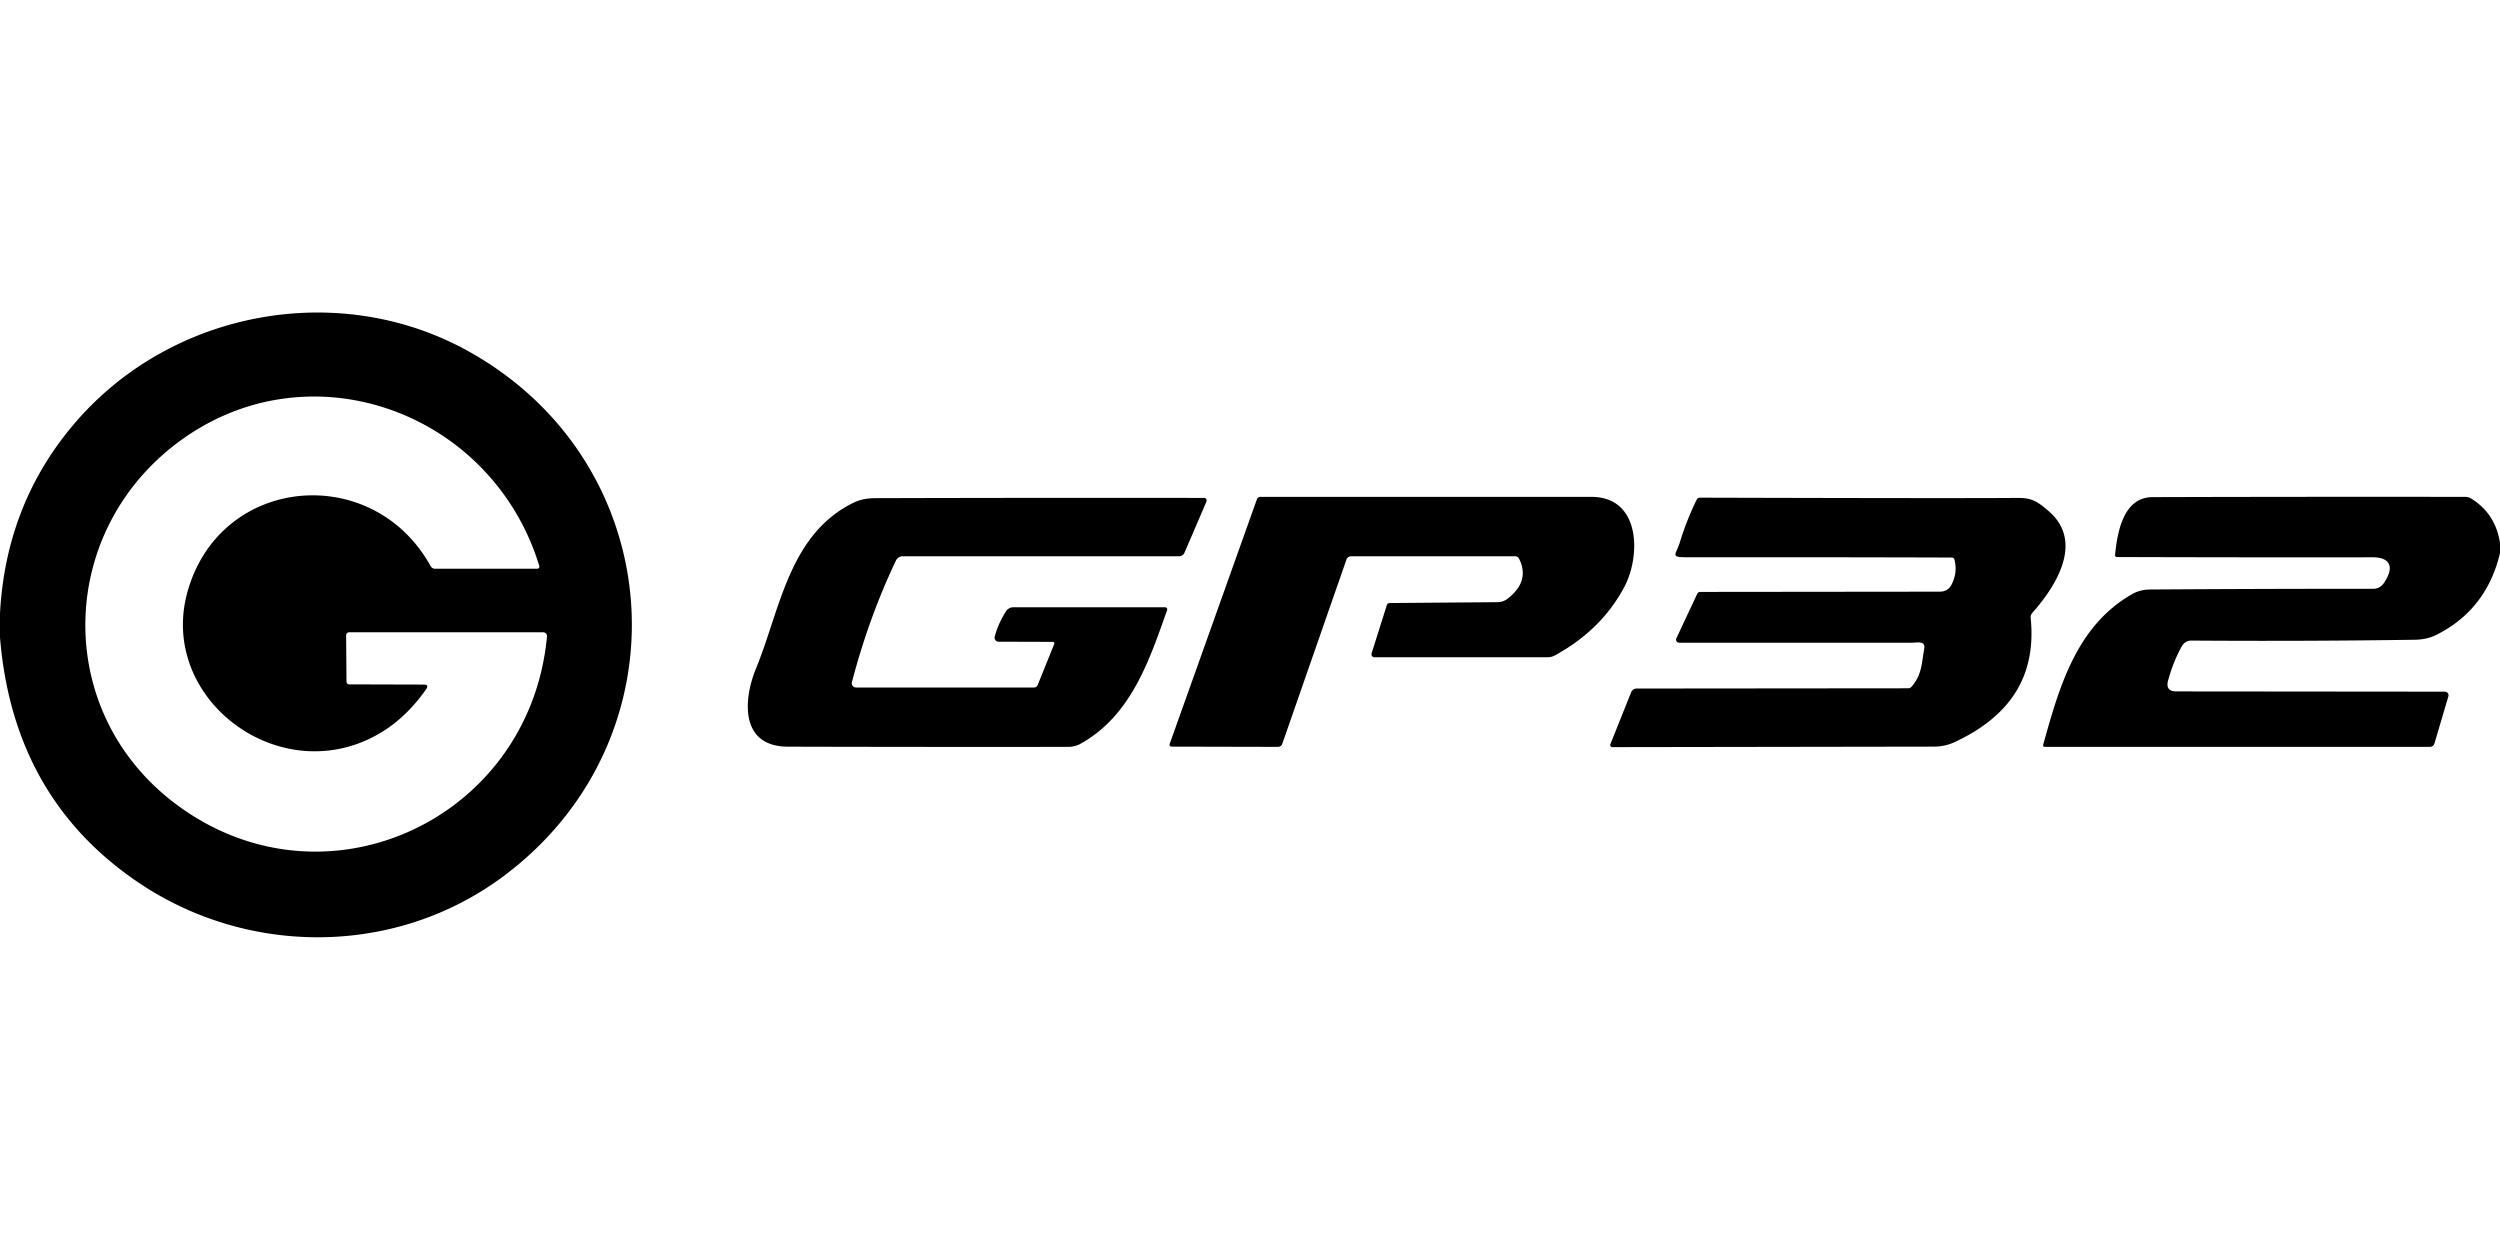<?xml version="1.0" encoding="UTF-8" standalone="no"?>
<!DOCTYPE svg PUBLIC "-//W3C//DTD SVG 1.1//EN" "http://www.w3.org/Graphics/SVG/1.1/DTD/svg11.dtd">
<svg xmlns="http://www.w3.org/2000/svg" version="1.1" viewBox="0 0 600 300">
<path fill="#000000" d="
  M 0.00 152.94
  L 0.00 147.19
  Q 1.47 120.14 18.81 100.56
  C 42.10 74.27 81.77 67.23 112.44 84.31
  C 160.97 111.34 165.23 177.24 120.81 210.31
  C 95.08 229.48 59.67 229.65 33.23 211.81
  Q 3.11 191.48 0.00 152.94
  Z
  M 101.72 164.30
  Q 103.03 164.31 102.28 165.39
  Q 96.29 174.01 87.66 177.77
  C 64.55 187.82 38.00 166.46 45.06 141.81
  C 53.05 113.95 89.54 110.88 103.36 135.88
  A 1.22 1.22 75.2 0 0 104.42 136.50
  L 128.93 136.50
  A 0.52 0.52 -8.3 0 0 129.43 135.83
  C 117.96 98.25 72.95 82.28 41.49 107.12
  C 13.82 128.97 13.24 170.33 41.21 192.21
  C 76.83 220.07 127.13 197.28 131.28 152.73
  A 0.90 0.90 2.6 0 0 130.38 151.75
  L 83.77 151.75
  A 0.75 0.70 -90.0 0 0 83.07 152.50
  L 83.16 163.58
  A 0.67 0.64 90.0 0 0 83.80 164.25
  L 101.72 164.30
  Z"
/>
<path fill="#000000" d="
  M 301.65 119.85
  A 0.90 0.90 9.6 0 1 302.50 119.25
  Q 342.34 119.25 381.95 119.25
  C 393.76 119.25 393.83 133.37 389.83 140.88
  Q 384.34 151.20 373.19 157.29
  Q 372.35 157.75 371.38 157.75
  L 329.87 157.75
  A 0.72 0.72 8.6 0 1 329.18 156.82
  L 332.84 145.22
  A 0.70 0.69 -81.8 0 1 333.49 144.73
  L 359.39 144.52
  A 4.11 3.63 23.2 0 0 361.75 143.74
  Q 367.29 139.52 364.57 134.08
  A 1.05 1.05 -13.2 0 0 363.63 133.50
  L 324.28 133.50
  A 1.21 1.20 9.5 0 0 323.14 134.31
  L 307.75 178.51
  A 1.11 1.10 -80.3 0 1 306.71 179.25
  L 281.14 179.19
  A 0.46 0.46 9.9 0 1 280.71 178.58
  L 301.65 119.85
  Z"
/>
<path fill="#000000" d="
  M 468.44 133.81
  Q 437.02 133.71 405.60 133.75
  C 400.53 133.76 402.16 133.45 403.23 129.96
  Q 404.83 124.76 407.22 119.88
  A 0.81 0.80 13.0 0 1 407.94 119.44
  Q 471.80 119.62 484.25 119.50
  C 487.69 119.47 489.03 120.39 491.69 122.68
  C 500.19 129.99 493.49 140.65 487.73 147.12
  A 1.52 1.51 -27.4 0 0 487.36 148.28
  C 488.86 163.03 481.67 172.24 469.11 178.11
  Q 466.80 179.19 464.05 179.19
  Q 425.38 179.25 386.95 179.31
  A 0.51 0.50 -78.9 0 1 386.49 178.61
  L 391.46 166.18
  A 1.48 1.43 -78.8 0 1 392.80 165.25
  L 457.94 165.19
  A 1.12 1.06 19.4 0 0 458.77 164.82
  C 461.27 161.91 461.17 159.33 461.81 155.74
  C 462.18 153.68 460.09 154.25 458.85 154.25
  Q 430.68 154.25 403.00 154.25
  A 0.74 0.72 12.2 0 1 402.32 153.22
  L 407.34 142.50
  A 0.81 0.75 11.3 0 1 408.06 142.06
  L 465.52 142.00
  Q 467.54 142.00 468.43 140.20
  Q 469.85 137.35 469.07 134.30
  A 0.65 0.64 -6.8 0 0 468.44 133.81
  Z"
/>
<path fill="#000000" d="
  M 600.00 130.31
  L 600.04 132.58
  Q 596.86 146.27 584.73 152.37
  Q 582.49 153.50 579.52 153.54
  Q 553.21 153.93 525.91 153.74
  A 2.55 2.53 -74.8 0 0 523.69 155.02
  Q 521.65 158.58 520.35 163.29
  Q 519.62 165.94 522.37 165.94
  L 586.78 166.00
  A 0.87 0.87 -81.7 0 1 587.61 167.12
  L 584.27 178.42
  A 1.15 1.13 -81.8 0 1 583.18 179.25
  L 490.74 179.25
  A 0.39 0.39 7.8 0 1 490.36 178.75
  C 494.19 164.99 498.31 150.21 511.74 142.57
  Q 513.63 141.50 516.03 141.48
  Q 542.74 141.30 569.54 141.31
  Q 571.17 141.31 572.10 139.98
  C 574.48 136.56 574.12 133.75 569.44 133.75
  Q 538.75 133.79 508.06 133.69
  A 0.45 0.45 -87.1 0 1 507.61 133.19
  C 508.15 128.04 509.44 119.33 516.63 119.31
  Q 553.84 119.20 591.63 119.25
  A 2.80 2.77 -28.5 0 1 593.12 119.68
  Q 598.92 123.29 600.00 130.31
  Z"
/>
<path fill="#000000" d="
  M 252.69 154.05
  L 239.66 154.01
  A 0.96 0.96 7.1 0 1 238.73 152.82
  Q 239.48 149.85 241.43 146.72
  A 2.08 2.07 16.0 0 1 243.19 145.75
  L 279.64 145.75
  A 0.50 0.50 -80.1 0 1 280.11 146.42
  C 275.78 158.67 271.46 171.67 259.42 178.45
  Q 258.00 179.25 256.36 179.25
  Q 222.79 179.29 189.09 179.20
  C 177.55 179.16 178.38 167.87 181.44 160.44
  C 187.26 146.29 189.31 128.33 204.78 120.68
  Q 207.04 119.56 210.08 119.56
  Q 249.19 119.45 288.98 119.50
  A 0.63 0.62 -78.2 0 1 289.55 120.38
  L 284.26 132.68
  A 1.35 1.32 -78.1 0 1 283.04 133.50
  L 216.67 133.50
  A 1.83 1.81 12.5 0 0 215.02 134.54
  Q 208.51 148.25 204.46 163.71
  A 1.03 1.02 -82.6 0 0 205.45 165.00
  L 248.17 165.00
  A 0.93 0.86 10.4 0 0 249.01 164.47
  L 253.03 154.53
  A 0.36 0.35 10.5 0 0 252.69 154.05
  Z"
/>
</svg>
